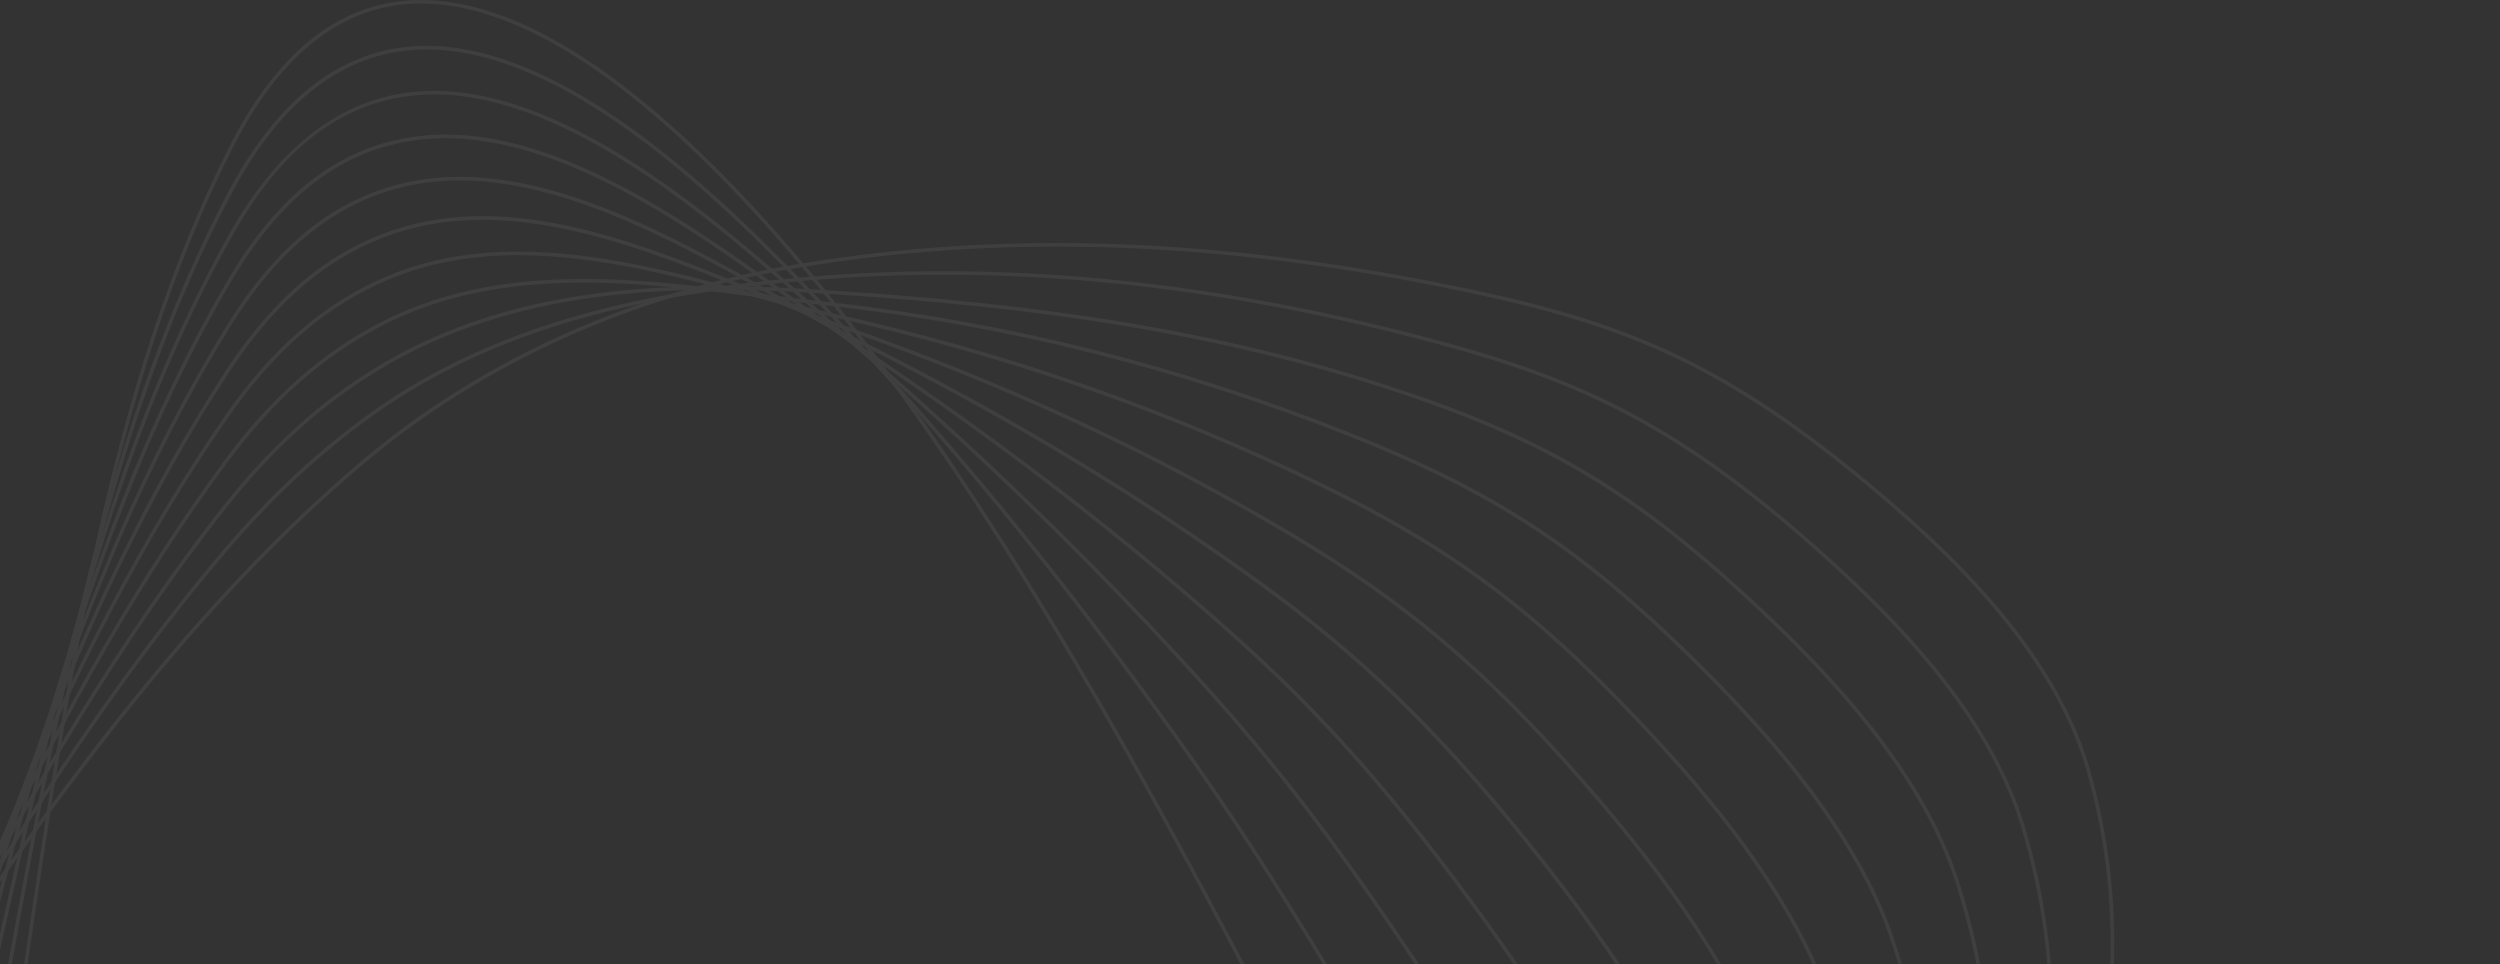 <svg width="985" height="380" viewBox="0 0 985 380" fill="none" xmlns="http://www.w3.org/2000/svg">
<rect x="0" y="0" width="985" height="380" fill="#333333" stroke="none"/>
<g opacity="0.06">
<path d="M416.312 95.76C464.199 95.76 514.1 100.978 566.921 111.443C633.753 124.674 673.501 138.712 732.363 186.826C764.723 213.286 809.362 254.097 823.316 302.764C855.916 416.575 800.358 518.646 746.643 617.355C687.639 725.778 631.91 828.202 683.781 944.325C730.619 1049.17 808.781 1136.65 937.184 1227.97L936.361 1229.12C876.974 1186.89 829.059 1145.97 789.865 1104.01C743.055 1053.9 707.931 1001.85 682.491 944.906C659.065 892.482 655.86 837.504 672.664 776.869C687.667 722.757 717.02 668.829 745.395 616.674C798.982 518.206 854.385 416.405 821.955 303.147C808.115 254.863 763.688 214.265 731.47 187.918C672.848 139.988 633.243 126.006 566.652 112.819C475.047 94.682 392.262 92.328 313.547 105.643C249.254 116.52 190.703 142.909 144.206 181.976C77.331 238.159 24.566 311.57 -19.648 375.977C-71.505 451.516 -133.559 510.407 -187.416 558.053C-335.387 688.951 -508.189 803.216 -747.709 928.542L-748.361 927.28C-508.955 802.011 -336.238 687.803 -188.351 556.989C-134.565 509.4 -72.583 450.58 -20.811 375.169C23.446 310.691 76.282 237.18 143.298 180.884C189.98 141.661 248.771 115.173 313.306 104.24C346.786 98.596 381.003 95.76 416.312 95.76Z" fill="white"/>
<path d="M371.984 106.849C430.989 106.849 491.468 114.903 555.449 131.211C616.155 146.682 654.854 162.535 710.582 210.777C739.978 236.23 760.639 258.366 775.613 280.473C785.695 295.348 793.041 310.209 797.451 324.645C814.779 381.72 812.44 439.775 790.063 507.344C776.96 547.318 758.71 586.654 741.07 624.672C726.989 655.018 712.426 686.413 700.94 717.298C677.372 781.067 658.923 857.314 700.869 939.348C763.22 1061.3 870.196 1139.91 956.441 1194.78L955.675 1195.97C869.288 1141.01 762.099 1062.25 699.592 939.986C657.406 857.47 675.926 780.854 699.607 716.802C711.121 685.86 725.684 654.451 739.78 624.062C757.406 586.073 775.627 546.779 788.716 506.876C810.993 439.59 813.347 381.806 796.104 325.027C791.736 310.734 784.448 296 774.45 281.238C759.547 259.245 738.957 237.194 709.661 211.826C654.159 163.783 615.602 147.986 555.109 132.572C471.459 111.259 393.779 104.055 317.617 110.564C266.426 114.946 200.729 124.957 146.631 163.939C125.956 178.8 107.11 196.355 89.016 217.626C46.73 267.328 11.194 323.297 -15.039 366.505C-57.906 437.208 -109.296 501.303 -172.143 562.42C-253.623 641.66 -339.23 705.954 -433.869 758.945C-531.402 813.568 -635.571 854.563 -752.317 884.285L-752.672 882.91C-525.73 825.125 -336.167 719.964 -173.136 561.399C-110.374 500.367 -59.055 436.371 -16.259 365.767C10.003 322.517 45.581 266.491 87.938 216.704C106.103 195.348 125.034 177.708 145.808 162.79C200.175 123.61 266.114 113.556 317.489 109.16C335.555 107.615 353.706 106.849 371.984 106.849Z" fill="white"/>
<path d="M282.776 112.734C296.063 112.734 309.095 113.287 321.701 114.081C387.427 118.179 465.234 125.765 543.977 150.992C606.484 171.015 641.666 191.364 688.787 234.727C716.254 260.011 735.781 281.919 750.23 303.672C759.873 318.192 767.062 332.614 771.586 346.496C789.368 401.658 789.496 457.642 771.955 522.701C762.128 559.187 748.585 594.95 735.497 629.55C723.5 661.257 711.093 694.042 702.088 726.217C685.1 786.937 673.699 859.144 717.942 934.37C782.476 1044.08 889.58 1113.43 975.698 1161.57L975.003 1162.8C888.744 1114.57 781.413 1045.1 716.708 935.079C672.196 859.399 683.64 786.838 700.713 725.834C709.731 693.588 722.153 660.775 734.164 629.039C747.238 594.482 760.766 558.748 770.579 522.332C788.035 457.557 787.922 401.814 770.225 346.936C765.744 333.167 758.611 318.873 749.039 304.452C734.66 282.784 715.219 260.961 687.823 235.762C640.872 192.569 605.818 172.291 543.538 152.339C464.951 127.155 387.242 119.583 321.602 115.499C266.525 112.067 202.955 113.003 149.027 145.916C126.991 159.288 107.464 176.942 89.328 199.886C46.291 254.31 11.761 315.64 -10.473 357.032C-55.142 440.455 -103.043 509.074 -156.914 566.788C-318.754 740.171 -509.423 826.983 -756.954 840L-757.025 838.582C-509.891 825.593 -319.52 738.923 -157.949 565.824C-104.163 508.209 -56.333 439.69 -11.721 356.366C10.542 314.917 45.113 253.516 88.222 199.007C106.472 175.921 126.126 158.167 148.304 144.696C190.192 119.129 237.81 112.734 282.776 112.734Z" fill="white"/>
<path d="M-389.939 755.854C-296.561 718.716 -215.351 658.293 -141.67 571.127C-81.091 499.474 -37.288 413.995 -5.893 347.546C26.778 278.686 57.139 226.12 89.654 182.118C107.975 157.331 128.182 139.591 151.438 127.85C198.063 104.14 252.714 111.16 300.941 117.356C309.52 118.463 317.631 119.498 325.686 120.391C396.445 128.162 463.93 145.065 531.981 172.078C588.263 194.413 622.083 216.519 666.013 259.67C691.496 284.699 709.816 306.295 723.656 327.637C732.93 341.916 739.709 355.388 744.374 368.816C762.652 422.134 765.219 475.821 752.457 537.775C745.749 570.347 736.532 602.225 727.627 633.053C717.516 668.007 707.973 701.033 701.819 734.867C691.269 792.737 686.83 861.2 733.824 930.173C797.99 1024.33 895.877 1081.72 984.986 1125.14V1123.56C896.217 1080.26 798.826 1023.05 735.001 929.365C688.305 860.817 692.729 792.709 703.223 735.108C709.377 701.345 718.906 668.362 729.003 633.435C737.922 602.579 747.139 570.687 753.861 538.058C766.68 475.849 764.099 421.936 745.721 368.348C741.027 354.806 734.193 341.236 724.862 326.857C710.965 305.43 692.573 283.763 667.02 258.649C622.934 215.343 589 193.165 532.52 170.745C464.341 143.689 396.743 126.758 325.856 118.973C317.815 118.094 309.719 117.045 301.139 115.953C278.408 113.031 254.259 109.926 230.167 109.926C202.926 109.926 175.757 113.896 150.814 126.588C127.345 138.428 106.982 156.31 88.519 181.281C55.947 225.354 25.545 277.991 -7.169 346.936C-38.536 413.314 -82.282 498.68 -142.747 570.205C-297.909 753.741 -488.705 822.842 -761.392 794.24L-761.535 795.644C-616.966 810.831 -495.398 797.814 -389.939 755.854Z" fill="white"/>
<path d="M-368.073 754.167C-274.114 723.877 -195.059 665.426 -126.426 575.48C-72.966 505.444 -35.303 419.794 -1.313 338.073C28.934 265.711 57.947 210.521 89.966 164.378C108.486 137.691 129.387 119.838 153.848 109.812C199.481 90.91 251.537 104.835 297.481 117.115C308.768 120.136 319.432 122.986 329.727 125.297C397.339 140.484 459.718 162.237 520.438 191.817C570.849 216.378 603.237 240.399 644.204 283.578C667.772 308.422 684.958 329.792 698.274 350.821C707.207 364.888 713.815 377.934 718.509 390.696C737.255 441.689 742.431 494.851 734.334 553.203C730.463 581.053 725.145 608.279 719.998 634.598C712.653 672.19 705.704 707.698 702.911 743.872C696.941 821.24 711.291 875.479 750.925 925.224C812.269 1002.24 901.251 1049.49 984.986 1084.75V1083.21C901.591 1048.04 813.049 1000.95 752.046 924.359C712.667 874.912 698.401 820.97 704.343 743.999C707.136 707.91 714.071 672.445 721.402 634.882C726.549 608.535 731.881 581.294 735.752 553.402C743.892 494.808 738.688 441.419 719.856 390.2C715.134 377.339 708.469 364.208 699.479 350.056C686.107 328.941 668.864 307.515 645.239 282.6C604.131 239.279 571.643 215.186 521.062 190.541C460.257 160.904 397.778 139.109 330.053 123.908C319.787 121.596 309.137 118.76 297.864 115.74C268.071 107.771 235.711 99.121 204.132 99.121C186.789 99.121 169.66 101.73 153.338 108.494C128.622 118.618 107.521 136.642 88.832 163.556C56.742 209.784 27.686 265.059 -2.589 337.506C-36.551 419.142 -74.171 504.692 -127.518 574.601C-272.341 764.376 -469.179 818.446 -765.76 749.913L-766.072 751.288C-606.628 788.171 -476.439 789.093 -368.073 754.167Z" fill="white"/>
<path d="M-346.292 752.394C-295.739 739.731 -251.511 718.588 -211.068 687.718C-174.54 659.839 -141.868 624.544 -111.182 579.834C-62.671 509.131 -30.808 421.893 2.927 329.523L3.267 328.587C31.203 252.481 58.854 194.653 90.292 146.625C109.053 117.966 130.621 100.014 156.259 91.761C202.714 76.588 254.359 97.958 299.934 116.818C311.874 121.766 323.161 126.432 333.768 130.176C397.637 152.779 454.911 179.395 508.881 211.542C553.563 238.159 584.335 264.165 622.395 307.486C643.75 331.777 660.27 353.544 672.905 374.006C681.442 387.818 687.908 400.438 692.672 412.591C712.256 462.477 719.955 513.541 716.226 568.66C714.751 590.37 712.653 611.64 710.625 632.216C706.512 673.864 702.627 713.214 704.045 752.933C706.654 825.437 725.798 875.494 768.055 920.332C826.535 982.357 904.839 1019.28 984.986 1047.42V1045.91C905.165 1017.86 827.244 981.052 769.104 919.367C727.102 874.799 708.072 825.012 705.477 752.89C704.059 713.271 707.931 673.963 712.043 632.358C714.071 611.768 716.183 590.497 717.644 568.759C721.388 513.413 713.645 462.165 693.991 412.066C689.184 399.829 682.69 387.137 674.11 373.255C661.433 352.722 644.856 330.898 623.458 306.55C585.285 263.102 554.428 237.024 509.604 210.323C455.563 178.133 398.204 151.474 334.236 128.828C323.658 125.085 312.399 120.419 300.473 115.485C265.603 101.063 227.189 85.167 190.136 85.167C178.522 85.167 167.022 86.727 155.819 90.385C129.869 98.752 108.046 116.874 89.101 145.816C57.606 193.944 29.912 251.857 1.935 328.076L1.594 329.012C-32.112 421.283 -63.947 508.45 -112.359 578.997C-246.136 773.962 -449.029 813.015 -770.227 705.599L-770.681 706.946C-596.135 765.341 -457.324 780.202 -346.292 752.394Z" fill="white"/>
<path d="M-324.596 750.551C-227.432 732.91 -154.772 680.046 -95.938 584.187C-54.9 517.341 -28.851 435.038 -1.284 347.886C1.736 338.343 4.771 328.743 7.848 319.128C33.542 239.038 59.847 178.587 90.618 128.885C109.606 98.213 131.855 80.176 158.67 73.709C207.223 61.826 262.087 92.853 306.159 117.796C317.404 124.163 328.025 130.161 337.796 135.068C396.999 164.747 449.182 196.227 497.31 231.281C536.391 259.755 565.347 287.832 600.571 331.408C620.013 355.458 635.37 376.984 647.508 397.205C655.662 410.776 661.986 422.971 666.808 434.485C687.454 483.691 697.692 532.642 698.104 584.13C698.217 597.276 698.189 610.279 698.16 622.857C698.075 671.112 697.99 716.688 705.165 762.008C715.716 828.628 740.404 875.947 785.185 915.44C842.346 965.822 914.495 993.828 984.986 1013.37V1011.89C914.779 992.41 842.984 964.489 786.149 914.362C741.623 875.096 717.091 828.032 706.598 761.767C699.437 716.56 699.522 671.042 699.607 622.843C699.635 610.265 699.649 597.261 699.55 584.102C699.125 532.429 688.858 483.308 668.141 433.932C663.291 422.361 656.938 410.109 648.742 396.468C636.575 376.19 621.175 354.622 601.692 330.501C566.383 286.826 537.355 258.678 498.161 230.118C449.962 195.008 397.722 163.499 338.448 133.777C328.706 128.899 318.099 122.887 306.868 116.548C269.305 95.306 223.97 69.668 181.131 69.668C173.431 69.668 165.817 70.49 158.344 72.32C131.16 78.871 108.613 97.121 89.427 128.119C58.599 177.921 32.252 238.471 6.515 318.675C3.438 328.289 0.403 337.889 -2.617 347.432C-30.17 434.485 -56.191 516.717 -97.129 583.421C-155.751 678.912 -228.099 731.577 -324.837 749.133C-438.124 769.708 -585.245 740.965 -774.637 661.3L-775.19 662.604C-585.542 742.411 -438.166 771.169 -324.596 750.551Z" fill="white"/>
<path d="M-302.999 748.651C-204.744 737.292 -134.097 686.413 -80.68 588.526C-45.328 523.736 -23.845 443.958 -1.114 359.486C3.268 343.178 7.805 326.332 12.442 309.642C35.911 225.453 60.854 162.379 90.945 111.131C110.159 78.417 133.103 60.266 161.08 55.644C212.98 46.908 269.9 88.173 315.618 121.341C324.977 128.133 333.811 134.529 341.851 139.932C395.155 175.723 442.234 212.053 485.767 251.006C519.389 281.083 546.332 311.301 578.776 355.316C596.303 379.083 610.483 400.367 622.14 420.404C630.081 434.017 636.065 445.447 640.971 456.38C663.05 505.543 675.826 552.395 680.009 599.587C685.568 662.193 690.375 716.277 706.328 771.055C724.323 832.825 753.932 875.848 802.343 910.533C855.775 948.792 920.621 969.325 984.986 982.527V981.08C920.862 967.921 856.314 947.445 803.18 909.37C755.038 874.884 725.585 832.102 707.69 770.644C691.779 716.007 686.972 661.994 681.428 599.445C677.216 552.097 664.411 505.103 642.261 455.784C637.327 444.809 631.328 433.337 623.359 419.667C611.674 399.602 597.452 378.26 579.911 354.452C547.409 310.365 520.41 280.076 486.703 249.928C443.127 210.947 395.992 174.574 342.631 138.74C334.619 133.366 325.785 126.957 316.44 120.178C274.764 89.946 223.857 53.02 175.573 53.02C170.638 53.02 165.703 53.403 160.839 54.226C132.422 58.919 109.152 77.297 89.711 110.394C59.549 161.755 34.549 224.943 11.053 309.245C6.43 325.935 1.878 342.795 -2.504 359.103C-25.221 443.49 -46.675 523.183 -81.942 587.831C-161.309 733.265 -306.204 850.465 -779.09 617L-779.714 618.277C-574.893 719.411 -418.952 762.051 -302.999 748.651Z" fill="white"/>
<path d="M-433.685 727.267C-344.505 751.061 -272.653 753.585 -214.018 734.981C-149.455 714.49 -102.248 669.34 -65.45 592.88C-34.807 529.196 -17.166 450.736 1.509 367.668C6.472 345.589 11.605 322.758 17.008 300.183C38.52 210.592 61.421 146.809 91.257 93.392C110.698 58.607 134.322 40.357 163.491 37.592C220.439 32.062 285.513 90.627 328.578 129.367C334.733 134.912 340.547 140.144 345.893 144.781C391.426 184.429 434.591 226.786 474.196 270.703C502.458 302.027 527.202 334.471 556.953 379.21C572.508 402.594 585.526 423.652 596.757 443.575C602.032 452.934 608.895 465.342 615.12 478.26C639.61 529.097 654.485 572.559 661.915 615.029C671.09 667.511 682.959 723.821 707.491 780.088C732.094 836.526 767.686 876.401 819.516 905.598C869.615 933.817 926.563 947.671 985 955.23V953.797C926.776 946.253 870.068 932.442 820.21 904.365C768.665 875.323 733.257 835.661 708.796 779.521C684.334 723.395 672.48 667.185 663.319 614.788C655.875 572.176 640.957 528.6 616.411 477.65C610.171 464.704 603.294 452.267 598.005 442.88C586.76 422.914 573.728 401.842 558.144 378.416C528.351 333.621 503.564 301.134 475.26 269.753C435.612 225.793 392.404 183.394 346.828 143.718C341.497 139.081 335.683 133.848 329.529 128.318C288.207 91.137 226.707 35.805 171.106 35.805C168.511 35.805 165.916 35.919 163.349 36.174C134.095 38.939 109.421 57.955 90.023 92.697C60.117 146.228 37.173 210.124 15.633 299.843C10.23 322.432 5.097 345.263 0.134 367.341C-18.528 450.325 -36.14 528.714 -66.727 592.256C-103.34 668.333 -150.277 713.256 -214.443 733.619C-272.809 752.139 -344.406 749.615 -433.317 725.891C-530.126 700.069 -644.674 649.955 -783.542 572.701L-784.237 573.935C-645.27 651.26 -530.608 701.416 -433.685 727.267Z" fill="white"/>
<path d="M-408.983 717.156C-314.925 747.275 -240.903 752.763 -182.693 733.96C-123.476 714.83 -81.375 671.382 -50.206 597.219C-23.703 534.13 -9.41 456.337 5.721 373.978C10.726 346.723 15.902 318.547 21.588 290.711C34.521 227.481 54.175 145.902 91.583 75.652C110.953 39.266 135.967 20.391 165.902 19.526C166.653 19.498 167.391 19.498 168.142 19.498C232.62 19.498 306.415 101.361 346.261 145.575L349.948 149.659C388.448 192.3 425.302 238.343 462.639 290.427C485.824 322.758 507.506 356.465 535.143 403.133C548.544 425.75 560.384 446.567 571.374 466.788L572.523 468.901C578.081 479.125 583.824 489.704 589.27 500.183C613.802 547.701 632.477 588.044 643.807 630.528C660.086 691.532 680.69 741.943 708.64 789.164C739.524 840.964 781.399 877.45 836.66 900.706C882.788 920.105 933.313 928.429 984.986 931.321V929.903C933.469 927.025 883.129 918.715 837.213 899.387C782.235 876.245 740.588 839.943 709.859 788.426C681.981 741.319 661.419 691.022 645.168 630.146C633.796 587.548 615.092 547.12 590.517 499.516C585.058 489.023 579.315 478.444 573.756 468.206L572.608 466.093C561.618 445.858 549.749 425.027 536.349 402.395C508.683 355.699 486.987 321.964 463.788 289.591C426.423 237.464 389.525 191.378 350.997 148.695L347.311 144.611C307.308 100.227 233.244 18.066 168.128 18.066C167.362 18.066 166.597 18.08 165.845 18.094C135.357 18.973 109.946 38.103 90.306 74.971C52.813 145.377 33.131 227.098 20.171 290.413C14.484 318.263 9.308 346.44 4.303 373.708C-10.814 455.997 -25.093 533.719 -51.539 596.666C-82.538 670.432 -124.355 713.625 -183.147 732.613C-241.074 751.316 -314.811 745.829 -408.572 715.809C-511.195 682.953 -635.315 621.651 -788.023 528.387L-788.76 529.593C-635.939 622.914 -511.72 684.272 -408.983 717.156Z" fill="white"/>
<path d="M-137.359 727.692C-89.67 706.28 -56.361 664.036 -32.566 594.723C-11.423 533.166 -0.533 458.45 10.996 379.338C27.303 267.413 44.178 151.673 91.88 57.898C109.819 22.646 132.932 3.701 160.57 1.602C229.656 -3.63 311.434 95.136 354.004 154.48C419.432 245.688 471.885 346.979 522.594 444.922C530.379 459.939 538.15 474.956 545.977 489.945C554.244 505.784 563.249 521.794 571.955 537.264C591.652 572.276 612.015 608.478 625.713 645.957C646.033 701.515 672.749 749.884 709.817 798.168C779.754 889.291 878.69 912.391 984.986 910.675V909.257C879.059 910.944 780.52 887.958 710.937 797.317C673.969 749.147 647.31 700.905 627.046 645.489C613.305 607.911 592.914 571.652 573.189 536.584C564.497 521.113 555.492 505.132 547.239 489.307C539.426 474.318 531.641 459.315 523.87 444.284C473.119 346.284 420.651 244.951 355.167 153.672C313.519 95.618 234.506 -0.014 165.902 0C164.087 0 162.271 0.071 160.471 0.199C132.294 2.34 108.798 21.54 90.632 57.26C42.816 151.247 25.928 267.101 9.606 379.139C-1.908 458.181 -12.799 532.84 -33.899 594.269C-57.566 663.186 -90.62 705.174 -137.94 726.402C-254.105 778.557 -462.088 701.558 -792.462 484.074L-793.242 485.251C-462.429 703.032 -254.02 780.06 -137.359 727.692Z" fill="white"/>
</g>
</svg>
